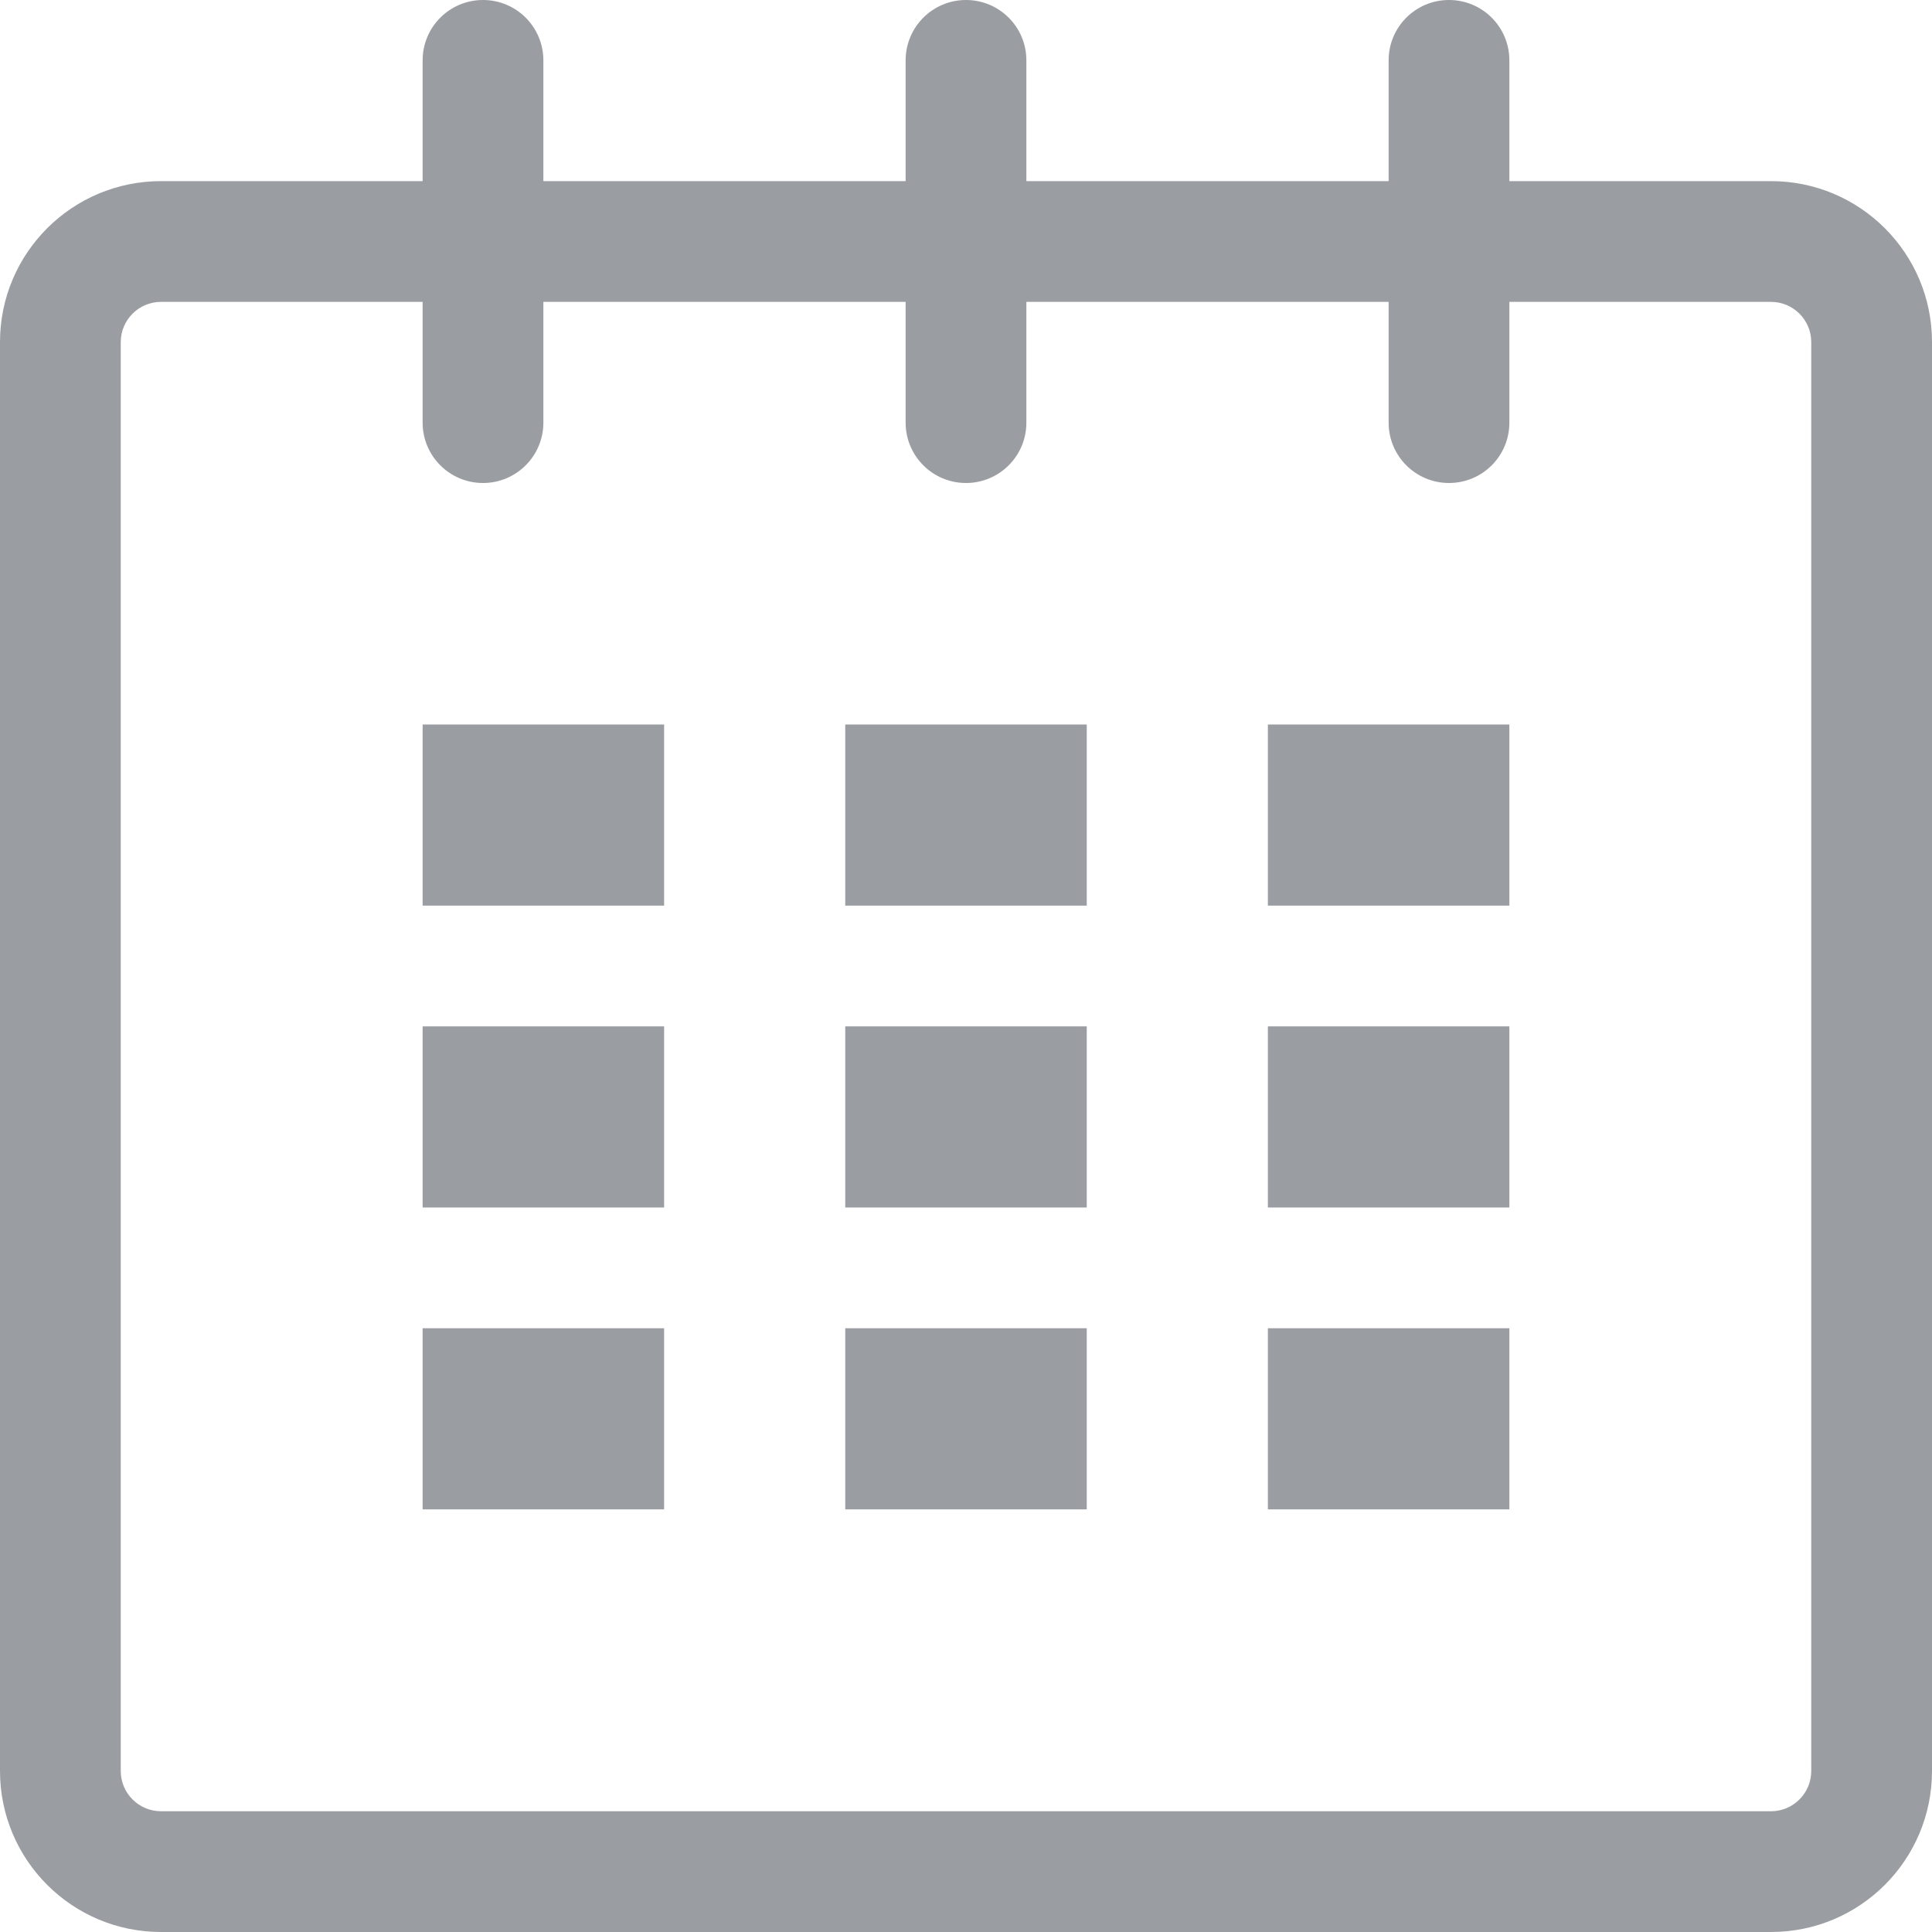 <?xml version="1.0" encoding="iso-8859-1"?>
<!-- Generator: Adobe Illustrator 18.1.1, SVG Export Plug-In . SVG Version: 6.00 Build 0)  -->
<svg xmlns="http://www.w3.org/2000/svg" xmlns:xlink="http://www.w3.org/1999/xlink" version="1.1" id="Capa_1" x="0px" y="0px" viewBox="0 0 32 32" style="enable-background:new 0 0 32 32;" xml:space="preserve" width="512px" height="512px">
<g>
	<g id="calendar_1_">
		<path d="M29.334,3H25V1c0-0.553-0.447-1-1-1s-1,0.447-1,1v2h-6V1c0-0.553-0.448-1-1-1s-1,0.447-1,1v2H9V1    c0-0.553-0.448-1-1-1S7,0.447,7,1v2H2.667C1.194,3,0,4.193,0,5.666v23.667C0,30.806,1.194,32,2.667,32h26.667    C30.807,32,32,30.806,32,29.333V5.666C32,4.193,30.807,3,29.334,3z M30,29.333C30,29.701,29.701,30,29.334,30H2.667    C2.299,30,2,29.701,2,29.333V5.666C2,5.299,2.299,5,2.667,5H7v2c0,0.553,0.448,1,1,1s1-0.447,1-1V5h6v2c0,0.553,0.448,1,1,1    s1-0.447,1-1V5h6v2c0,0.553,0.447,1,1,1s1-0.447,1-1V5h4.334C29.701,5,30,5.299,30,5.666V29.333z" fill="#9a9da2"/>
		<rect x="7" y="12" width="4" height="3" fill="#9a9da2"/>
		<rect x="7" y="17" width="4" height="3" fill="#9a9da2"/>
		<rect x="7" y="22" width="4" height="3" fill="#9a9da2"/>
		<rect x="14" y="22" width="4" height="3" fill="#9a9da2"/>
		<rect x="14" y="17" width="4" height="3" fill="#9a9da2"/>
		<rect x="14" y="12" width="4" height="3" fill="#9a9da2"/>
		<rect x="21" y="22" width="4" height="3" fill="#9a9da2"/>
		<rect x="21" y="17" width="4" height="3" fill="#9a9da2"/>
		<rect x="21" y="12" width="4" height="3" fill="#9a9da2"/>
	</g>
</g>
<g>
</g>
<g>
</g>
<g>
</g>
<g>
</g>
<g>
</g>
<g>
</g>
<g>
</g>
<g>
</g>
<g>
</g>
<g>
</g>
<g>
</g>
<g>
</g>
<g>
</g>
<g>
</g>
<g>
</g>
</svg>
